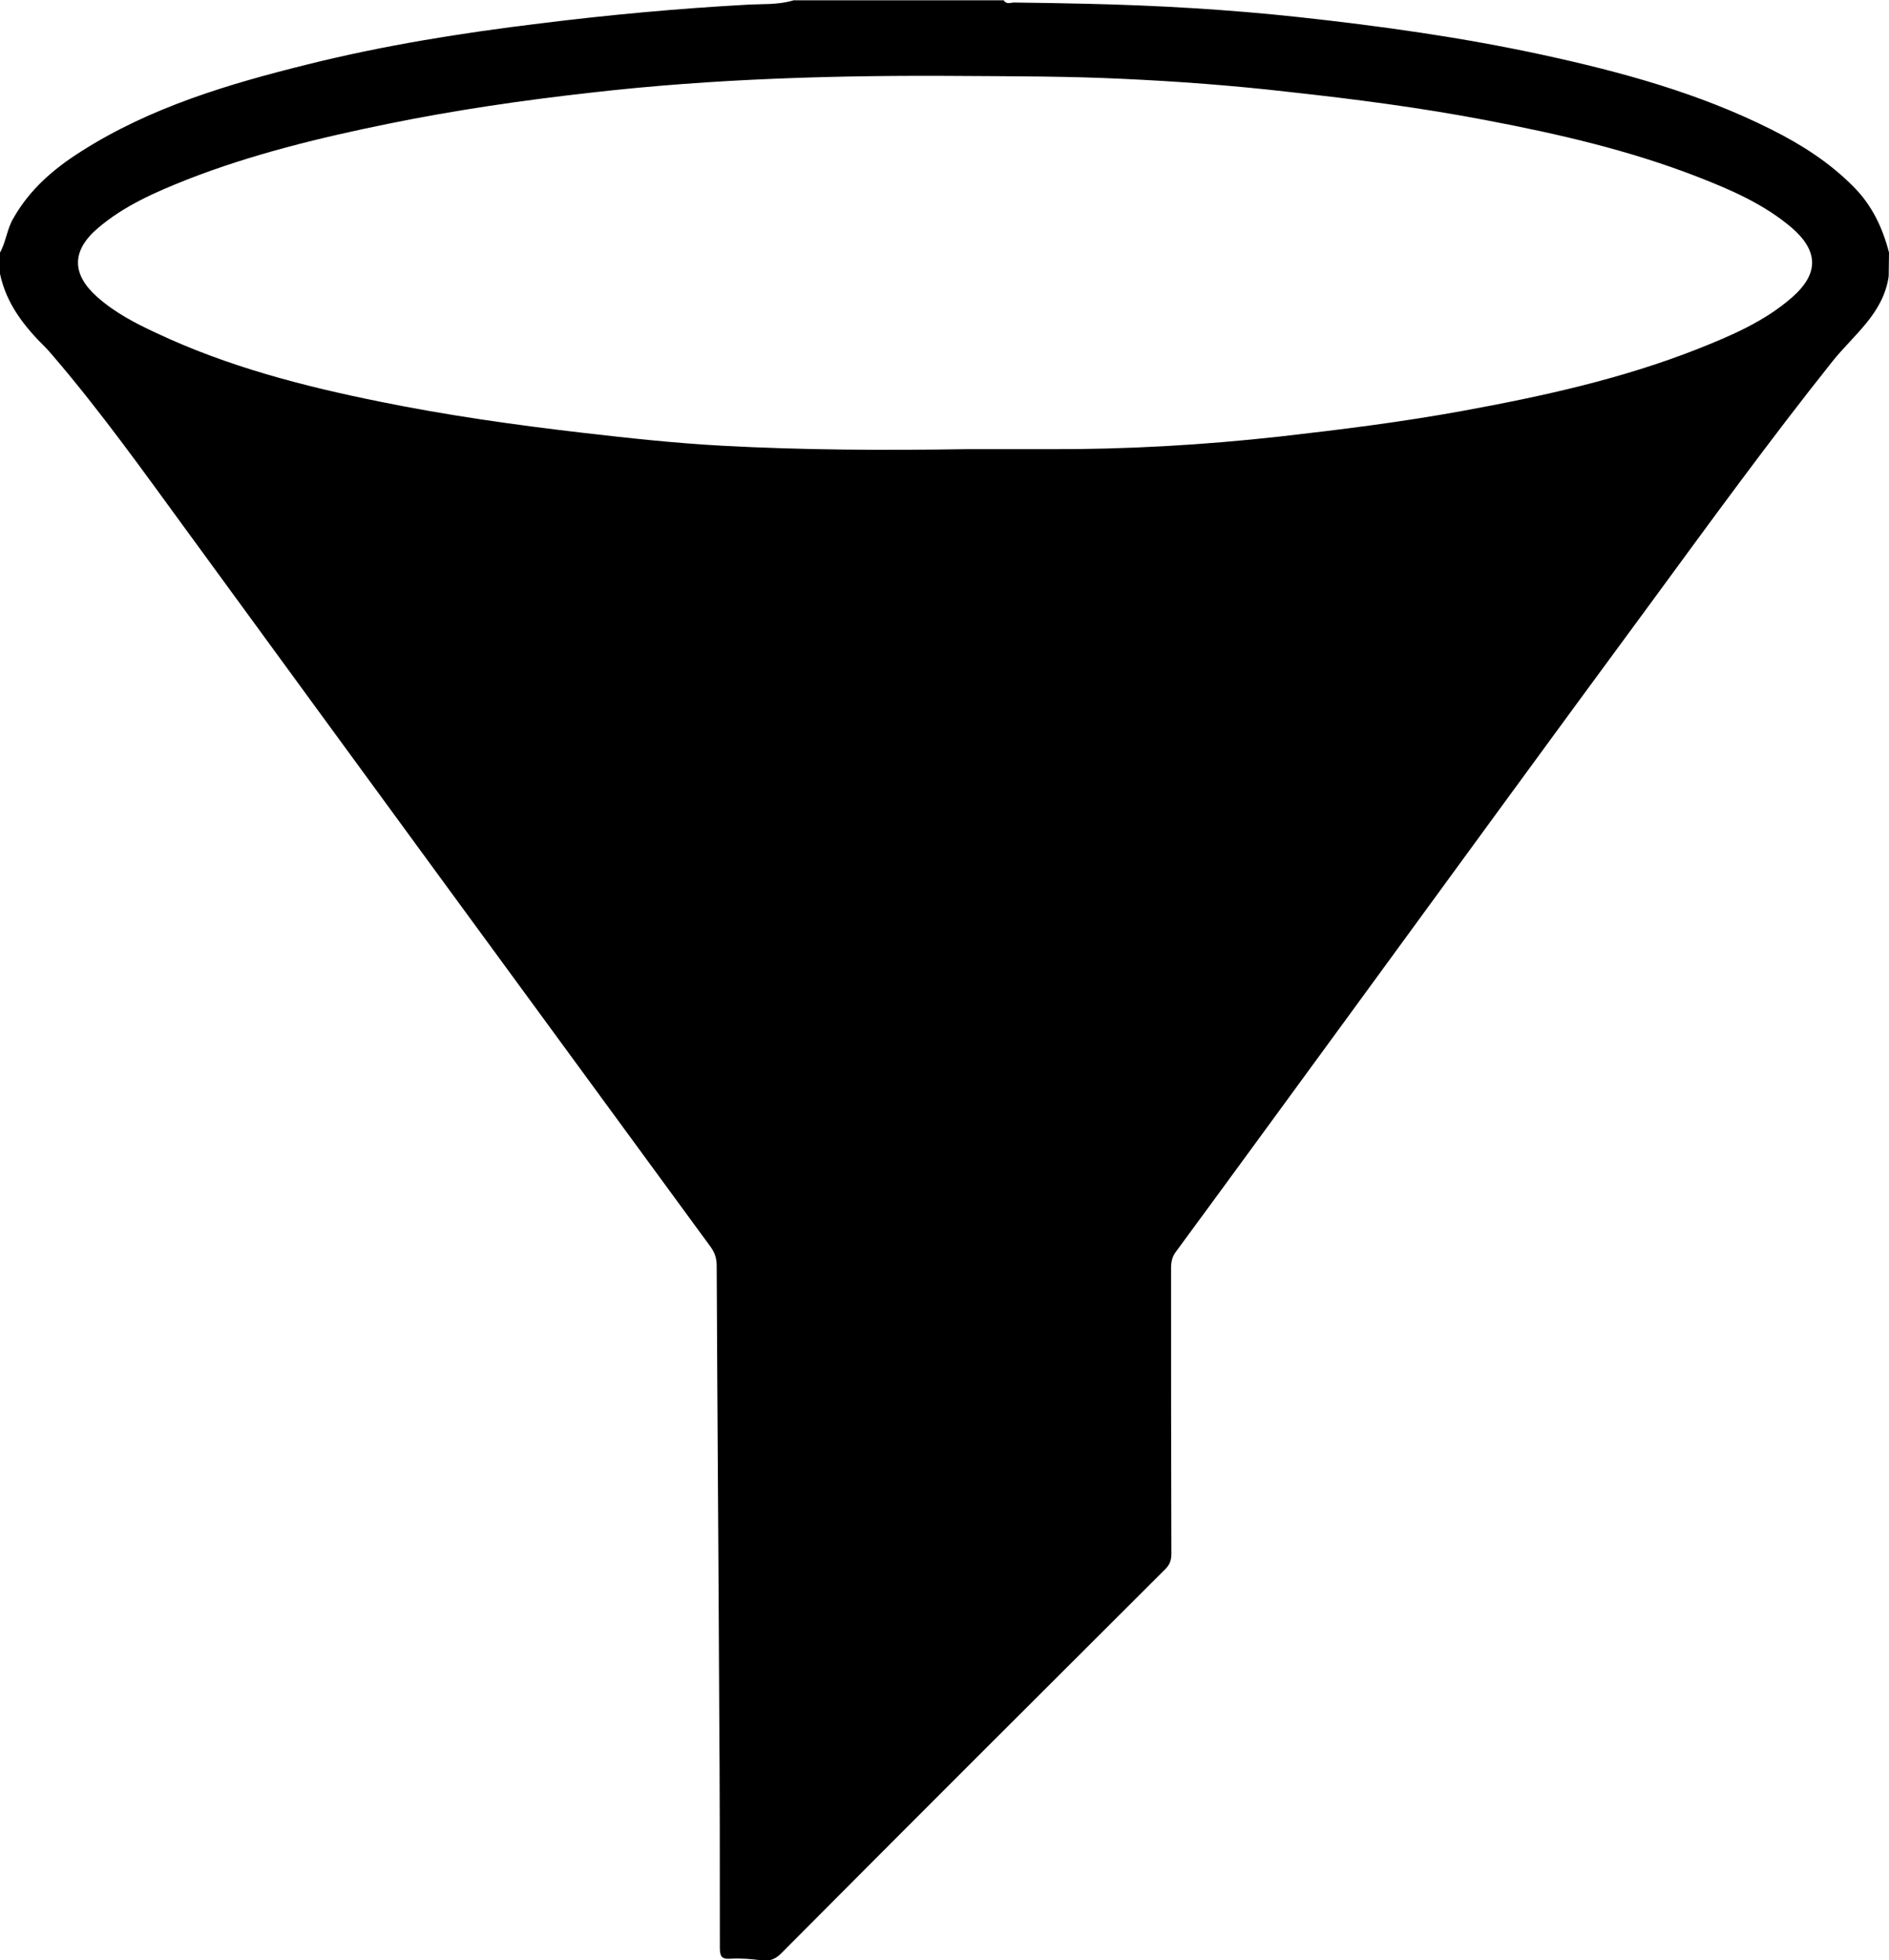 <?xml version="1.0" encoding="utf-8"?>
<!-- Generator: Adobe Illustrator 27.8.1, SVG Export Plug-In . SVG Version: 6.00 Build 0)  -->
<svg version="1.1" id="Layer_1" xmlns="http://www.w3.org/2000/svg" xmlns:xlink="http://www.w3.org/1999/xlink" x="0px" y="0px"
	 viewBox="0 0 597 619.3" style="enable-background:new 0 0 597 619.3;" xml:space="preserve">
<style type="text/css">
	.st0{fill:inherit;}
</style>
<path class="st0" d="M596.9,87.3c-1.7,11.8-11.1,18.5-17.8,26.9c-20,25.1-38.9,51.1-57.9,77c-31.4,42.6-62.6,85.4-93.8,128.1
	c-18.6,25.4-37.1,50.8-55.8,76.2c-1.2,1.6-1.5,3.3-1.5,5.2c0,30,0,60.1,0.1,90.2c0,2.2-0.6,3.6-2.2,5.1
	c-40.4,40.3-80.7,80.5-120.9,120.9c-1.9,2-3.8,2.8-6.5,2.4c-3.2-0.4-6.5-0.7-9.7-0.5c-2.9,0.2-3.4-0.8-3.4-3.5
	c0-25.1,0-50.2-0.2-75.3c-0.2-46.7-0.6-93.4-0.8-140.1c0-2.4-0.6-4.2-2-6.1c-28.2-38.5-56.4-77-84.6-115.5
	c-27-36.9-54-73.8-81-110.8c-13.6-18.6-27-37.4-42-54.9c-0.8-0.9-1.6-1.9-2.5-2.8C7.7,103.2,2,96,0,86.5v-6.7
	c1.9-3.4,2.2-7.4,4.2-10.8C9.4,59.8,17,53.3,25.7,47.8c22-14,46.7-21.3,71.7-27.5c24.1-6,48.6-9.9,73.3-12.9
	c21.7-2.7,43.4-4.7,65.2-5.9c4.9-0.3,10,0.1,14.9-1.4h66.4c0.9,1.4,2.2,0.7,3.3,0.7c7.7,0.1,15.4,0.2,23.1,0.4
	c22.3,0.5,44.6,1.8,66.8,4.2c25.8,2.8,51.6,6.4,77,11.9c24.9,5.4,49.5,12.1,72.4,23.6c9.6,4.8,18.5,10.5,26.1,18.2
	c5.8,5.9,9.1,12.9,11.1,20.7L596.9,87.3L596.9,87.3z M305.3,141.9c8.7,0,17.4,0,26.1,0c24.5,0.1,48.9-1.3,73.2-4
	c19.3-2.2,38.6-4.6,57.7-8.1c25.2-4.6,50.2-10.1,74.1-19.5c10.6-4.2,21.2-8.7,29.9-16.3c8.6-7.5,8.5-14.7-0.1-22.1
	c-8.7-7.4-19.1-11.9-29.6-16C515,47.5,492.5,42.3,469.8,38c-20.8-4-41.8-6.7-62.8-9c-17.4-2-34.9-3.3-52.3-4.1
	c-16.8-0.8-33.5-0.8-50.3-0.9c-39.4-0.3-78.8,0.8-117.9,5.3c-21.4,2.4-42.7,5.5-63.8,9.8c-21.6,4.4-43,9.6-63.5,17.6
	c-10.1,4-20,8.3-28.3,15.4c-8.3,7.1-8.3,14.5-0.2,21.7c5.5,4.9,12,8.3,18.7,11.4c22.5,10.6,46.4,16.8,70.7,21.7
	c21.1,4.3,42.4,7.3,63.8,9.8c14.7,1.7,29.4,3.3,44.1,4.1C253.6,142.2,279.4,142.3,305.3,141.9L305.3,141.9z"/>
</svg>
